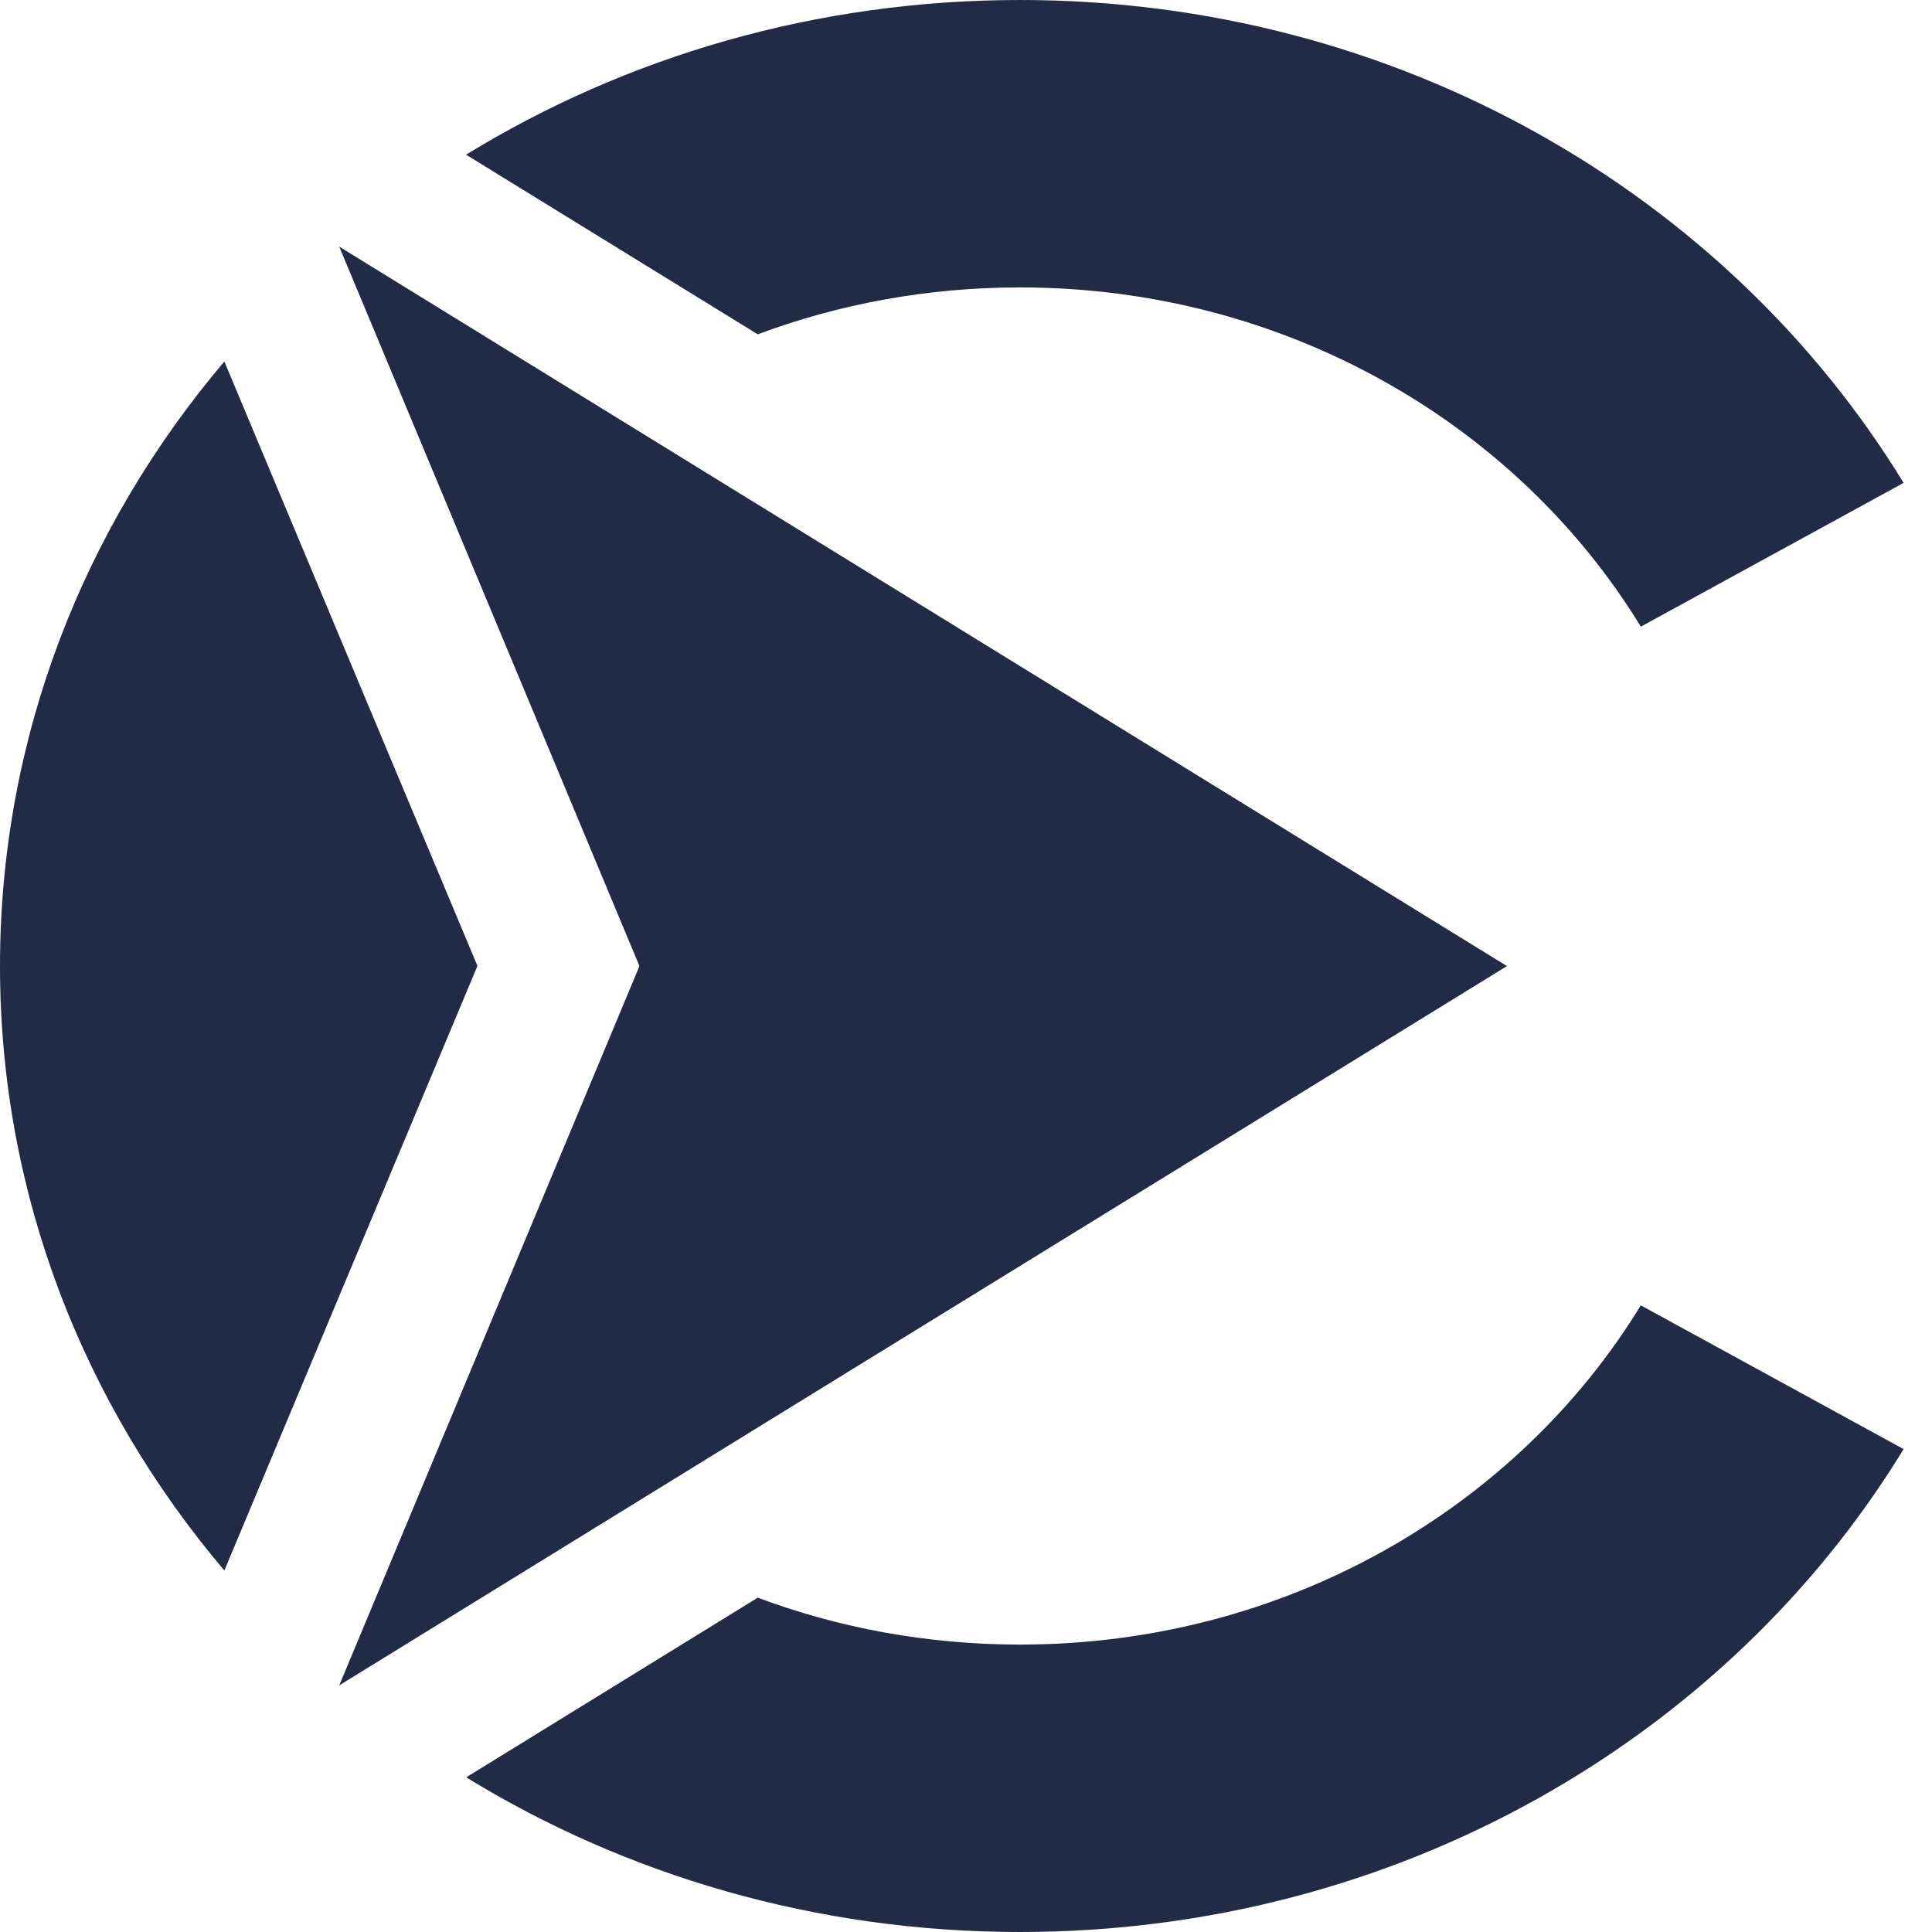 <svg width="48" height="48" viewBox="0 0 48 48" fill="none" xmlns="http://www.w3.org/2000/svg">
<path fill-rule="evenodd" clip-rule="evenodd" d="M25.344 7.141C31.933 7.141 37.685 10.53 40.766 15.569L47.295 11.997C42.91 4.825 34.724 0 25.344 0C20.268 0 15.545 1.411 11.579 3.843L18.826 8.306C20.844 7.552 23.04 7.141 25.344 7.141ZM15.887 24.002L8.428 6.127L20.205 13.384L37.44 24.002L20.205 34.616L8.428 41.873L15.887 24.002ZM18.826 39.694C20.844 40.448 23.044 40.859 25.344 40.859C31.933 40.859 37.685 37.47 40.766 32.431L47.295 36.003C42.914 43.175 34.724 48 25.344 48C20.272 48 15.545 46.589 11.583 44.157L18.826 39.694ZM9.03 30.762L5.574 39.019C2.088 34.908 0 29.686 0 24.002C0 18.314 2.088 13.092 5.574 8.981L9.03 17.238L11.862 23.998L9.03 30.762Z" fill="#222B45"/>
</svg>
